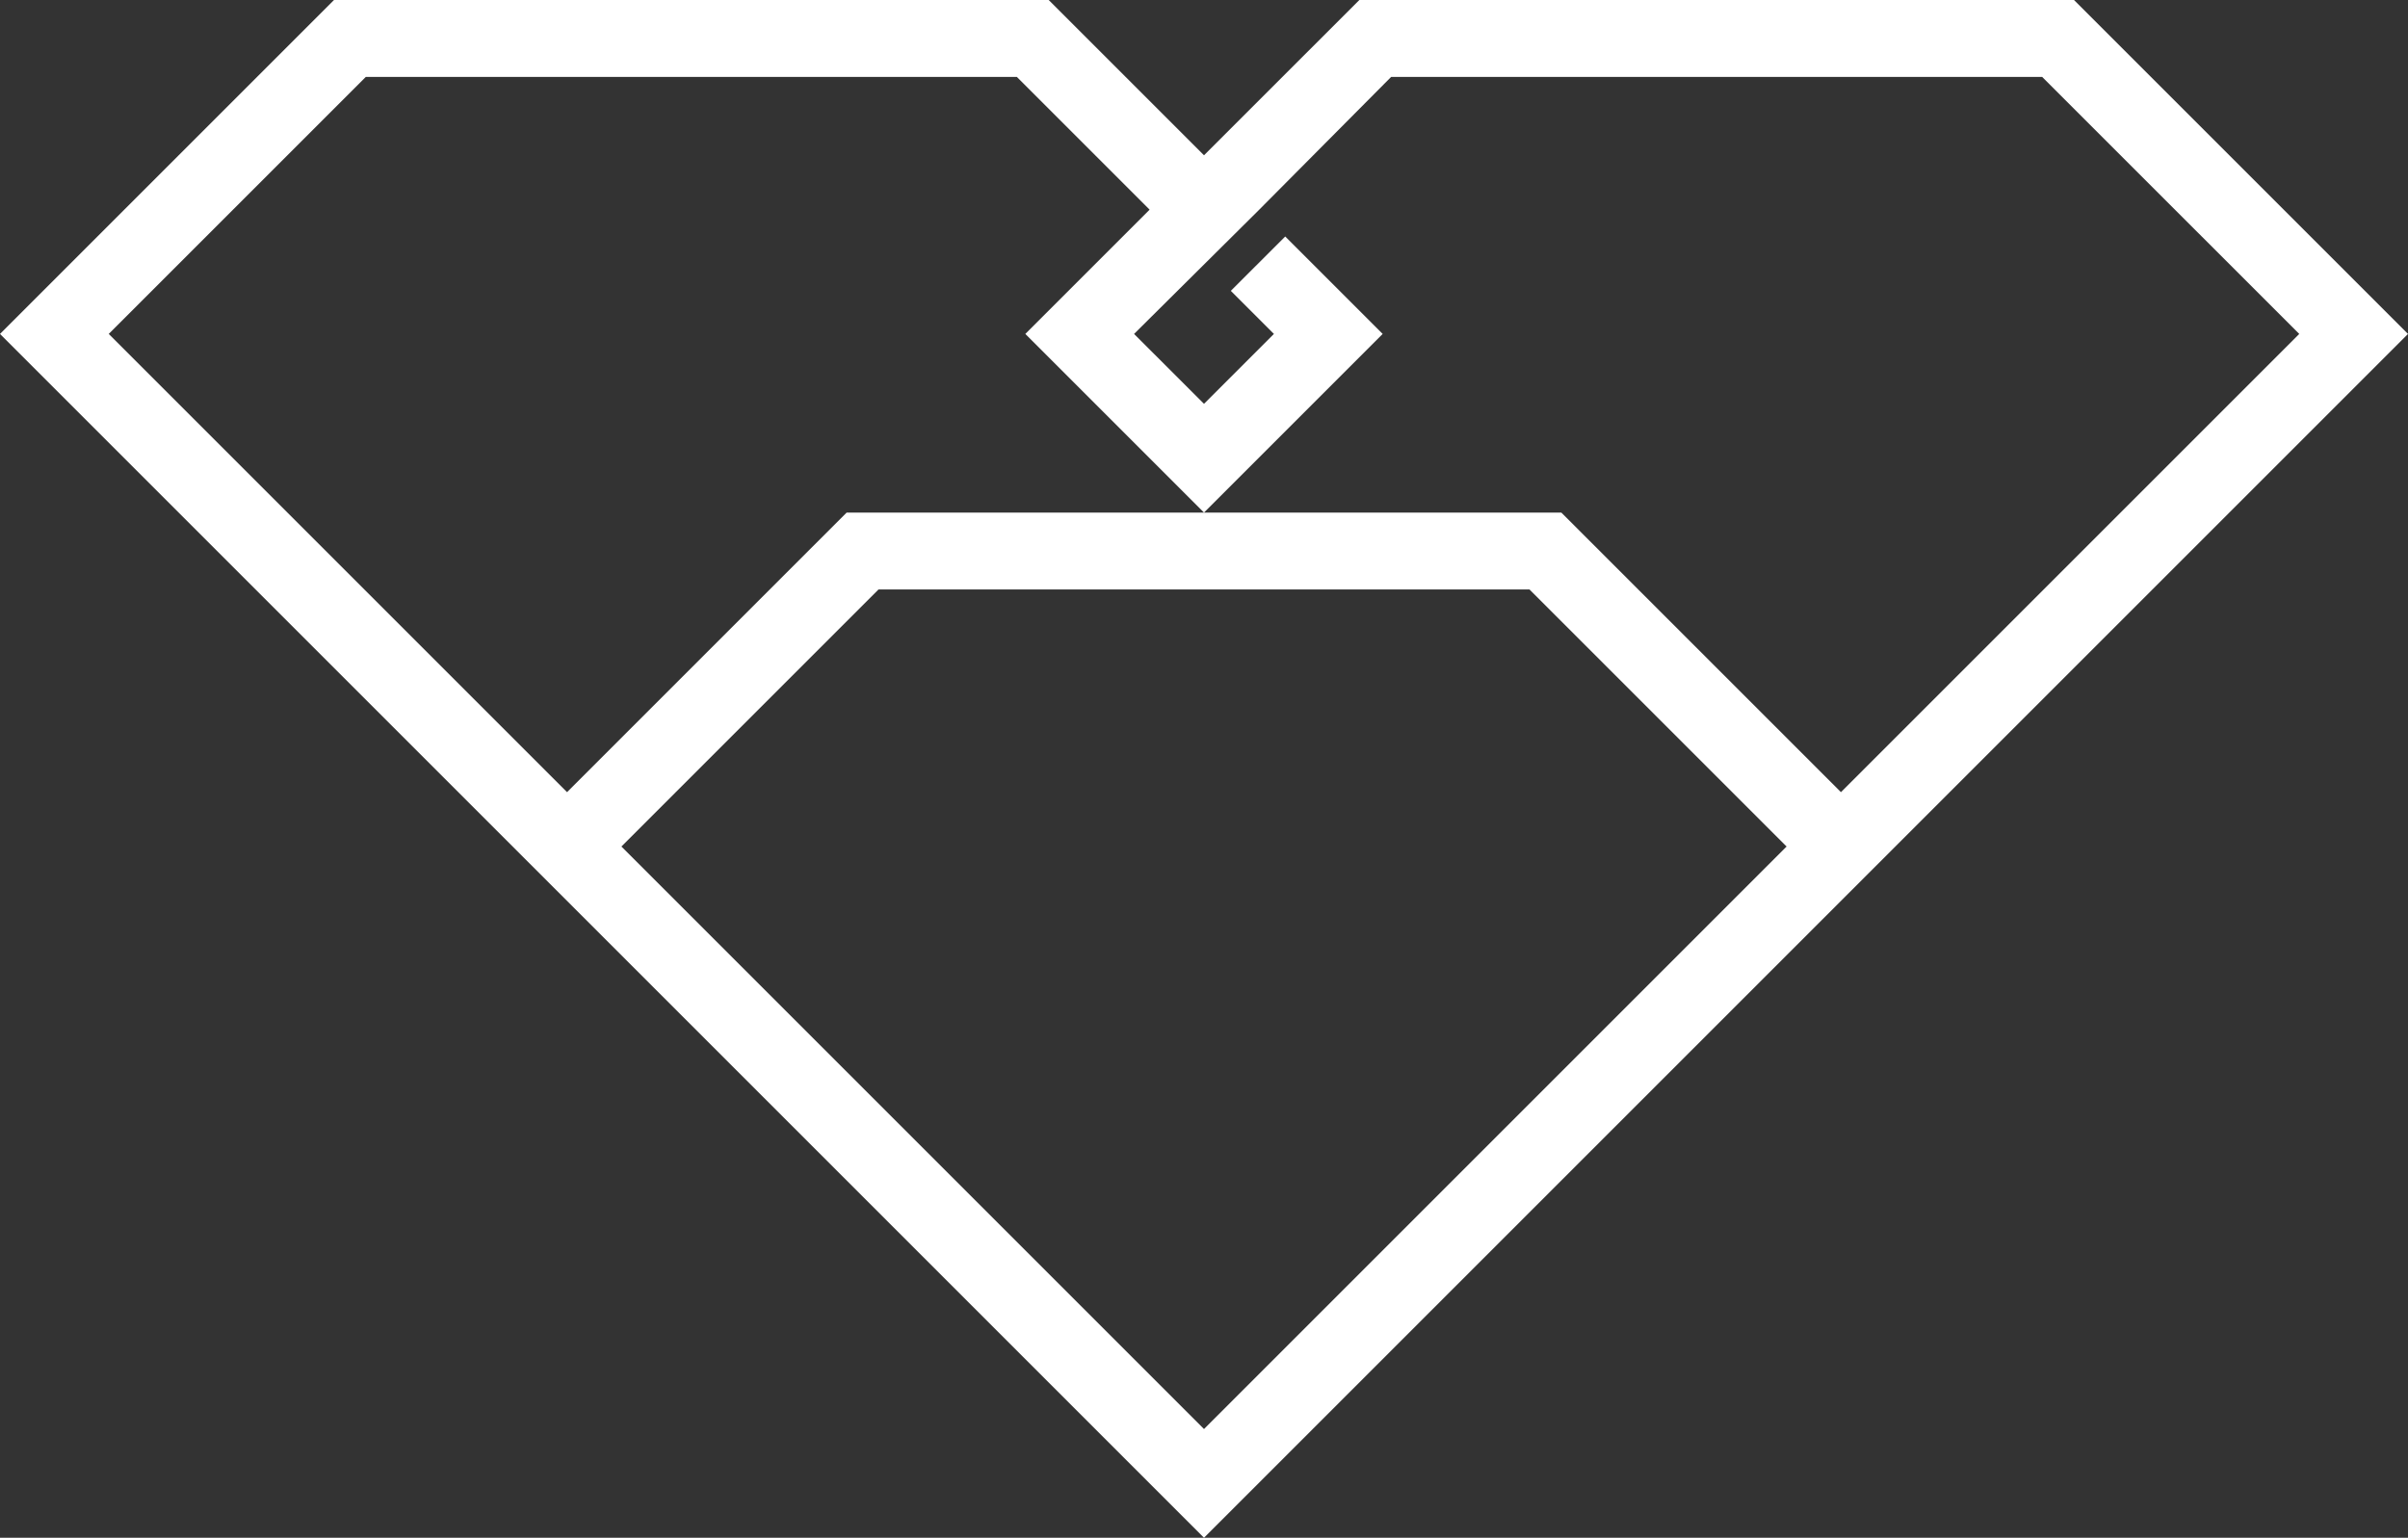 <svg version="1.1" id="图层_1" x="0px" y="0px" width="200px" height="127.74px" viewBox="0 0 200 127.74" enable-background="new 0 0 200 127.74" xml:space="preserve" xmlns="http://www.w3.org/2000/svg" xmlns:xlink="http://www.w3.org/1999/xlink" xmlns:xml="http://www.w3.org/XML/1998/namespace">
  <rect x="0" y="0" width="200" height="127.74" fill="#333333" stroke="none"/>
  <path fill="#FFFFFF" d="M172.259,0h-59.357L100,12.9L87.1,0H27.74L0,27.739L100,127.74L200,27.739L172.259,0z M100,118.708
	L51.612,70.319l21.354-21.353h54.068l21.354,21.353L100,118.708z M129.679,42.58H70.32L47.097,65.804L9.032,27.739L30.386,6.387
	h54.068l11.029,11.03L85.16,27.739l14.839,14.84l14.841-14.84l-8.095-8.094l-4.517,4.516l3.579,3.578L100,33.546l-5.808-5.807
	l10.359-10.287l10.994-11.065h54.068l21.354,21.353l-38.064,38.064L129.679,42.58z" class="color c1"/>
</svg>